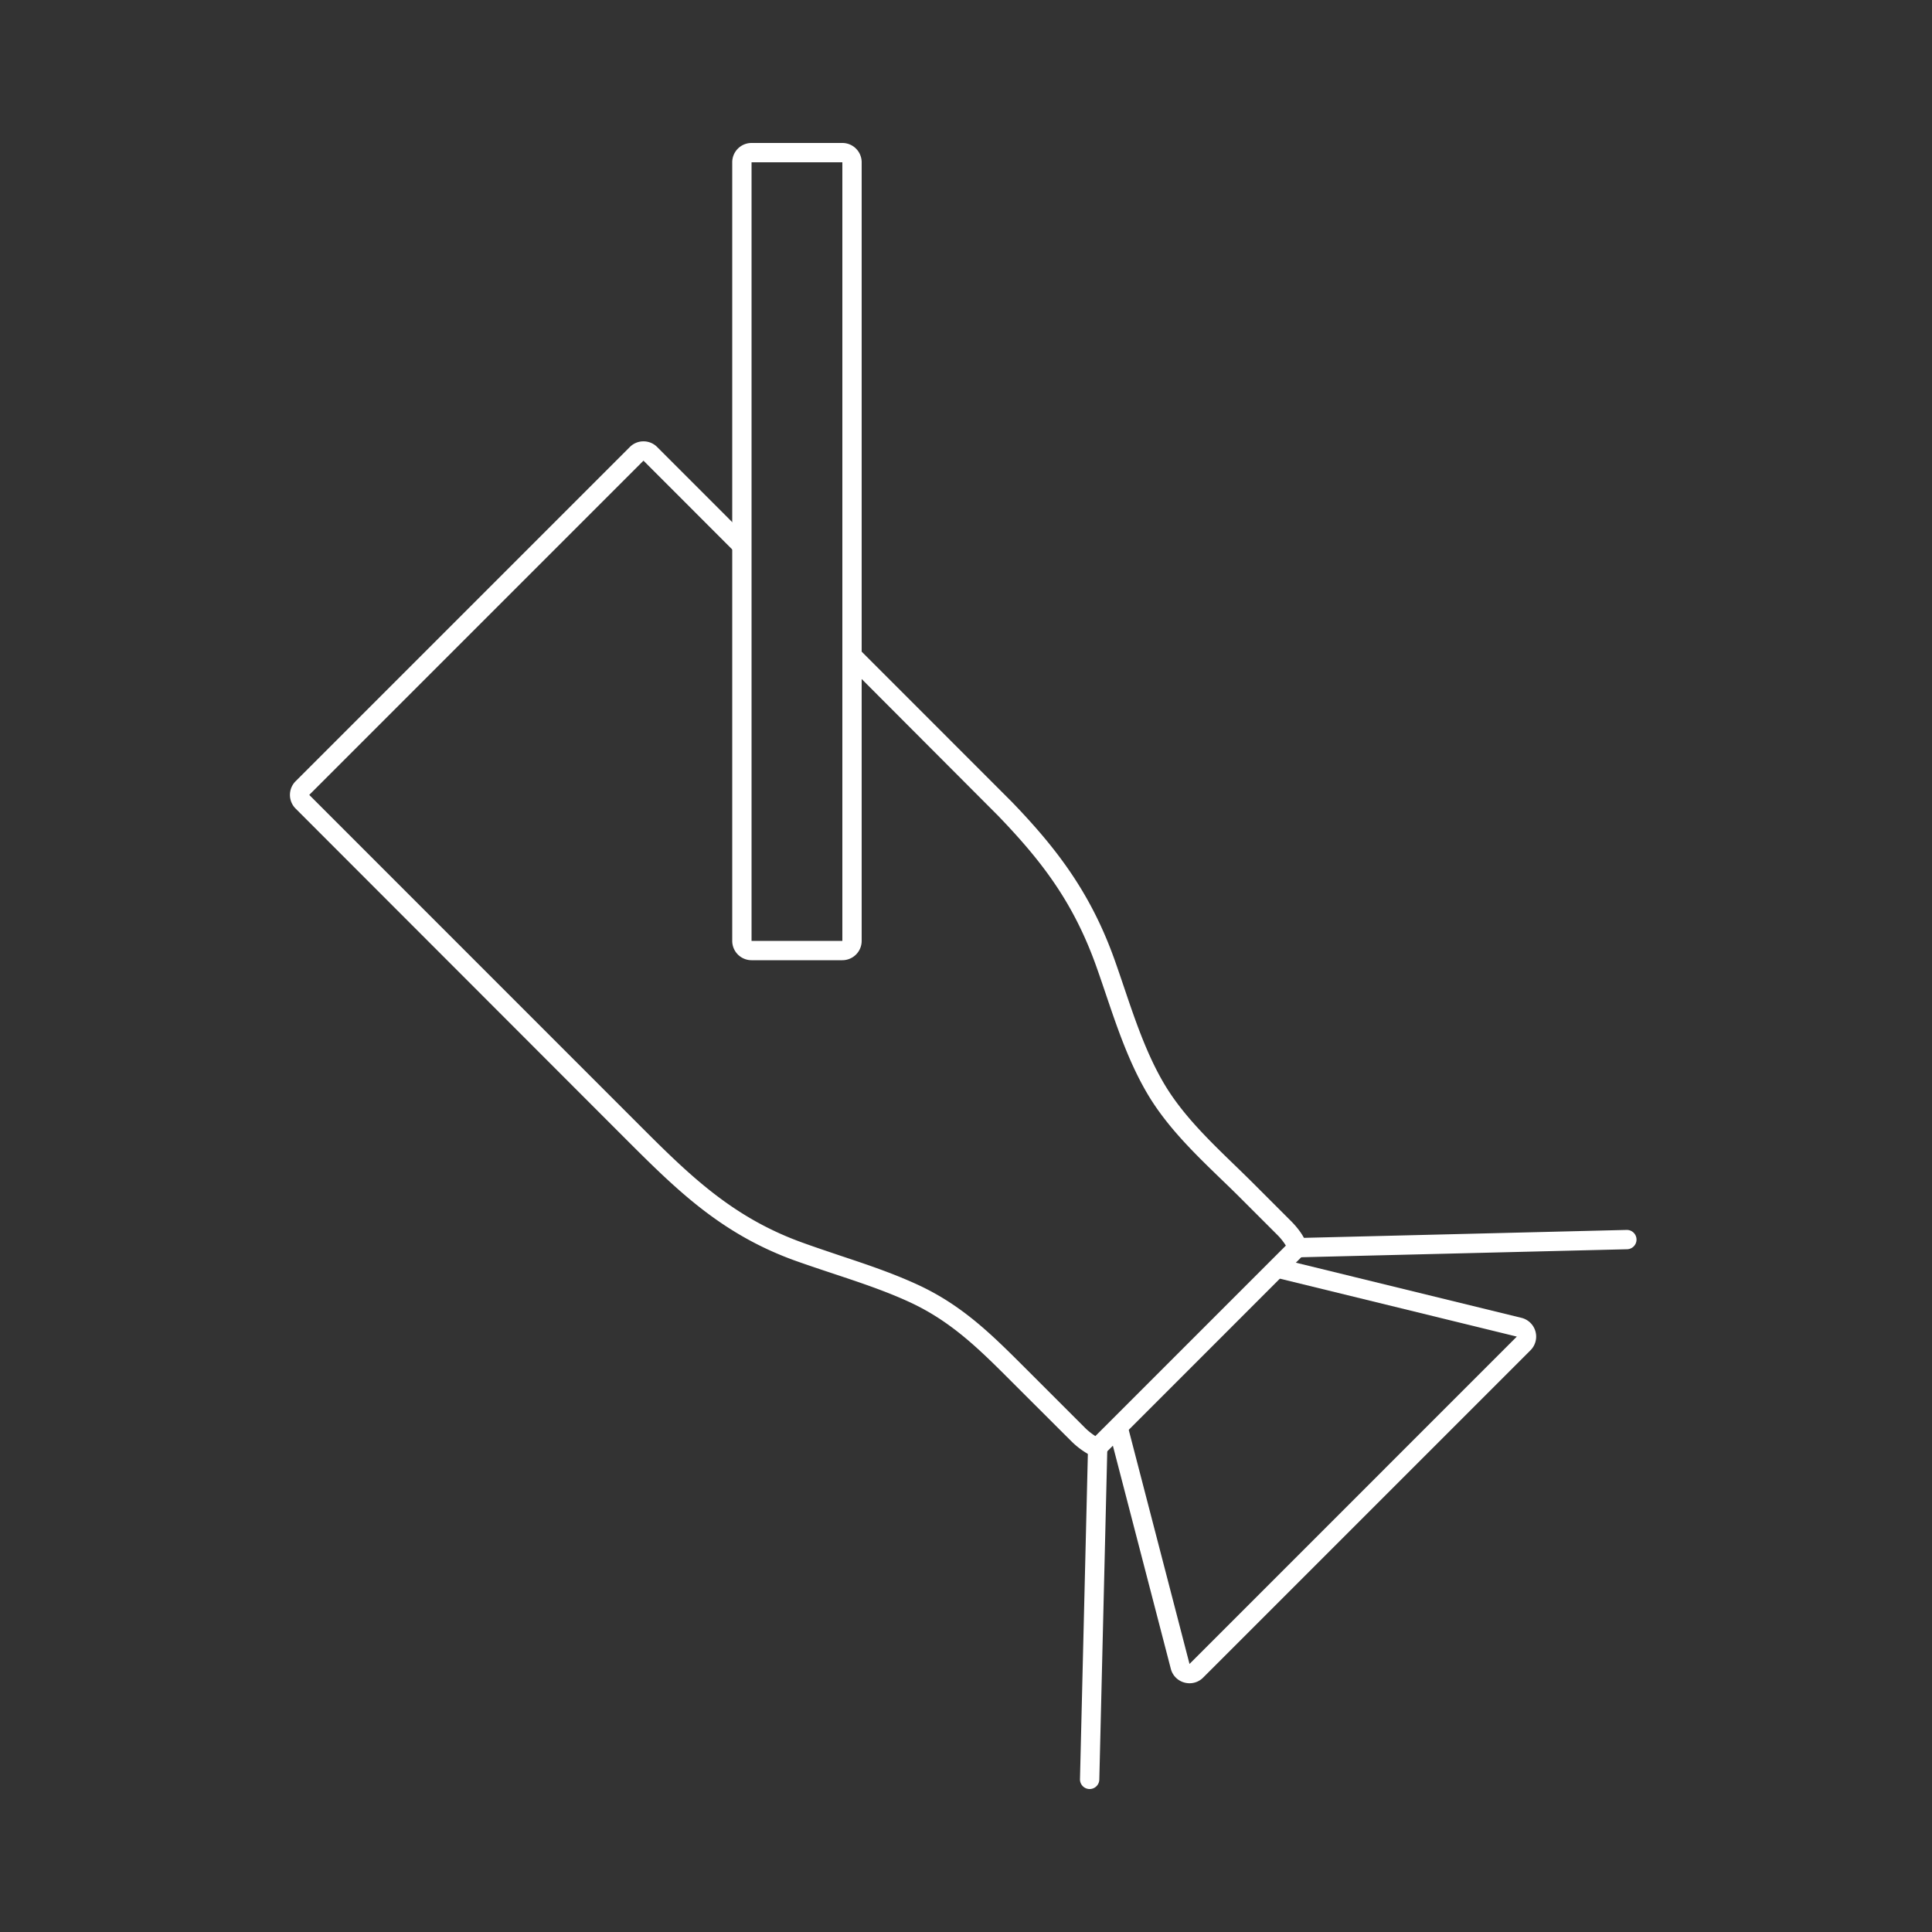 <svg id="light_icon" data-name="light icon" xmlns="http://www.w3.org/2000/svg" viewBox="0 0 1000 1000"><rect x="0" y="0" width="1000" height="1000" fill="#333333" stroke="none"/><defs><style>.cls-1{fill:#fff;}</style></defs><title>lights-icon</title><path class="cls-1" d="M568.06,754.21c-2.28,0-4.56-1.39-6-2.28a41.79,41.79,0,0,1-7.59-6L524,715.52c-16.95-17-31.58-31.59-53.29-41.59-12.53-5.77-26-10.24-39-14.56-6.75-2.24-13.73-4.56-20.55-7-38.5-14-61.52-37.07-88.18-63.72L153,418.51a10,10,0,0,1,0-14.14l173-173a9.93,9.93,0,0,1,7.07-2.93h0a9.94,9.94,0,0,1,7.07,2.93l47.41,47.44-7.07,7.07-47.41-47.44-173,173L330.12,581.53c25.81,25.82,48.11,48.11,84.53,61.4,6.68,2.44,13.59,4.73,20.27,7,13.26,4.41,27,9,40,15,23.34,10.75,38.56,26,56.18,43.61l30.42,30.42a31.88,31.88,0,0,0,5.44,4.35l98.6-98.59a30.63,30.63,0,0,0-4.33-5.46l-19.33-19.33c-3.26-3.26-6.67-6.56-10-9.75-13.84-13.4-28.15-27.25-38.19-44.37-9.46-16.13-15.49-34-21.32-51.22-1.57-4.64-3.2-9.45-4.85-14.1-11.91-33.5-28.35-54.81-51-78.34L437.47,342.9l7.07-7.07L523.68,415c23,23.88,40.83,46.92,53.3,82,1.68,4.73,3.32,9.57,4.9,14.25,5.67,16.77,11.54,34.12,20.48,49.37,9.35,15.94,23.16,29.32,36.51,42.25,3.32,3.22,6.76,6.55,10.08,9.87l19.33,19.33c2,2,11.71,12.22,6.69,17.25L571.61,752.71A4.84,4.84,0,0,1,568.06,754.21Z"/><path class="cls-1" d="M436,497H389a10,10,0,0,1-10-10V84a10,10,0,0,1,10-10h47a10,10,0,0,1,10,10V487A10,10,0,0,1,436,497Zm0-413H389V487h47V84Z"/><path class="cls-1" d="M671.45,650.8a5,5,0,0,1-.12-10l170.55-4.19H842a5,5,0,0,1,.12,10L671.57,650.8h-0.12Z"/><path class="cls-1" d="M564,926h-0.12a5,5,0,0,1-4.88-5.12L563.16,749a5,5,0,0,1,5-4.88h0.12a5,5,0,0,1,4.88,5.12L569,921.12A5,5,0,0,1,564,926Z"/><path class="cls-1" d="M615.73,871.25a10.16,10.16,0,0,1-2.67-.36,9.89,9.89,0,0,1-7.05-7.13L573.83,739.84l9.68-2.51,32.18,123.92L785.11,691.82,659.75,661.17l2.38-9.71,125.36,30.65a10,10,0,0,1,4.7,16.78L622.76,868.31A9.89,9.89,0,0,1,615.73,871.25Z"/></svg>